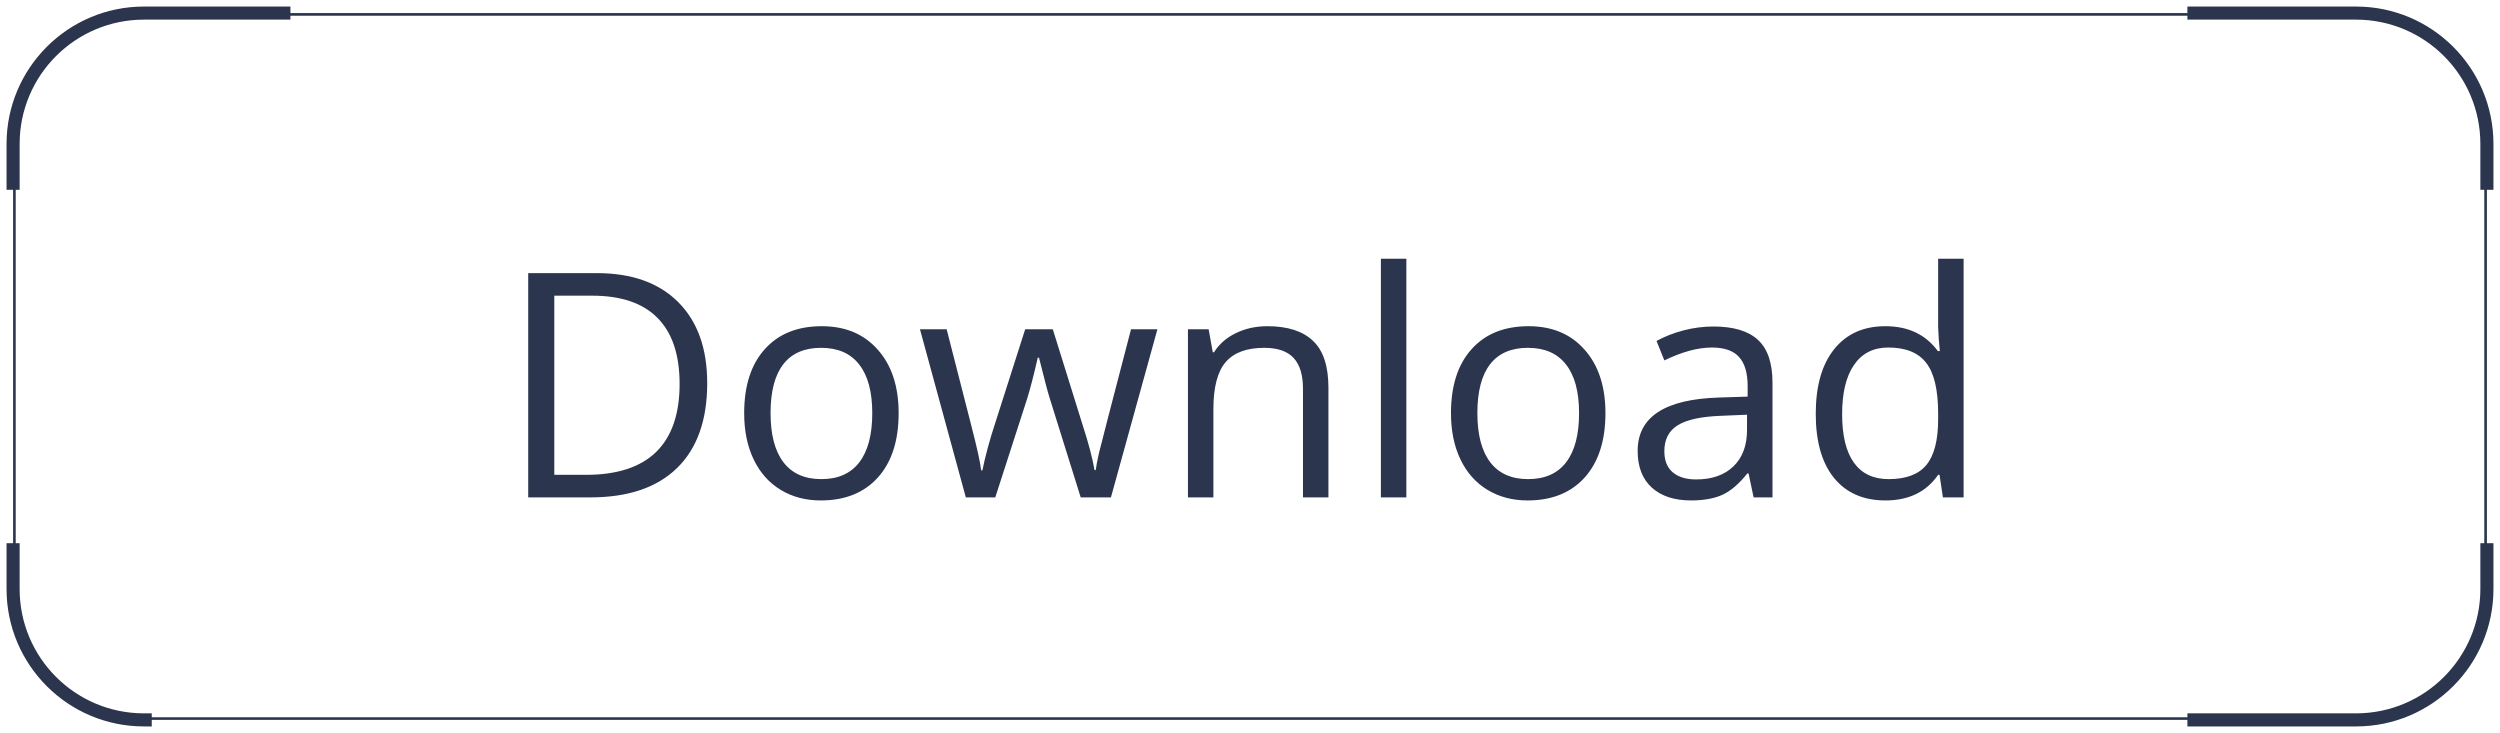<svg width="191" height="56" viewBox="0 0 191 56" fill="none" xmlns="http://www.w3.org/2000/svg">
<path d="M54.031 29.27C54.031 32.098 53.262 34.262 51.723 35.762C50.191 37.254 47.984 38 45.102 38H40.355V20.867H45.605C48.27 20.867 50.34 21.605 51.816 23.082C53.293 24.559 54.031 26.621 54.031 29.27ZM51.922 29.34C51.922 27.105 51.359 25.422 50.234 24.289C49.117 23.156 47.453 22.59 45.242 22.59H42.348V36.277H44.773C47.148 36.277 48.934 35.695 50.129 34.531C51.324 33.359 51.922 31.629 51.922 29.34ZM68.656 31.566C68.656 33.66 68.129 35.297 67.074 36.477C66.019 37.648 64.562 38.234 62.703 38.234C61.555 38.234 60.535 37.965 59.645 37.426C58.754 36.887 58.066 36.113 57.582 35.105C57.098 34.098 56.855 32.918 56.855 31.566C56.855 29.473 57.379 27.844 58.426 26.68C59.473 25.508 60.926 24.922 62.785 24.922C64.582 24.922 66.008 25.52 67.062 26.715C68.125 27.91 68.656 29.527 68.656 31.566ZM58.871 31.566C58.871 33.207 59.199 34.457 59.855 35.316C60.512 36.176 61.477 36.605 62.75 36.605C64.023 36.605 64.988 36.18 65.644 35.328C66.309 34.469 66.641 33.215 66.641 31.566C66.641 29.934 66.309 28.695 65.644 27.852C64.988 27 64.016 26.574 62.727 26.574C61.453 26.574 60.492 26.992 59.844 27.828C59.195 28.664 58.871 29.91 58.871 31.566ZM82.566 38L80.211 30.465C80.062 30.004 79.785 28.957 79.379 27.324H79.285C78.973 28.691 78.699 29.746 78.465 30.488L76.039 38H73.789L70.285 25.156H72.324C73.152 28.383 73.781 30.84 74.211 32.527C74.648 34.215 74.898 35.352 74.961 35.938H75.055C75.141 35.492 75.277 34.918 75.465 34.215C75.66 33.504 75.828 32.941 75.969 32.527L78.324 25.156H80.434L82.731 32.527C83.168 33.871 83.465 35 83.621 35.914H83.715C83.746 35.633 83.828 35.199 83.961 34.613C84.102 34.027 84.918 30.875 86.41 25.156H88.426L84.875 38H82.566ZM99.547 38V29.691C99.547 28.645 99.309 27.863 98.832 27.348C98.356 26.832 97.609 26.574 96.594 26.574C95.25 26.574 94.266 26.938 93.641 27.664C93.016 28.391 92.703 29.59 92.703 31.262V38H90.758V25.156H92.34L92.656 26.914H92.75C93.148 26.281 93.707 25.793 94.426 25.449C95.144 25.098 95.945 24.922 96.828 24.922C98.375 24.922 99.539 25.297 100.32 26.047C101.102 26.789 101.492 27.98 101.492 29.621V38H99.547ZM107.445 38H105.5V19.766H107.445V38ZM122.656 31.566C122.656 33.66 122.129 35.297 121.074 36.477C120.02 37.648 118.562 38.234 116.703 38.234C115.555 38.234 114.535 37.965 113.645 37.426C112.754 36.887 112.066 36.113 111.582 35.105C111.098 34.098 110.855 32.918 110.855 31.566C110.855 29.473 111.379 27.844 112.426 26.68C113.473 25.508 114.926 24.922 116.785 24.922C118.582 24.922 120.008 25.52 121.062 26.715C122.125 27.91 122.656 29.527 122.656 31.566ZM112.871 31.566C112.871 33.207 113.199 34.457 113.855 35.316C114.512 36.176 115.477 36.605 116.75 36.605C118.023 36.605 118.988 36.18 119.645 35.328C120.309 34.469 120.641 33.215 120.641 31.566C120.641 29.934 120.309 28.695 119.645 27.852C118.988 27 118.016 26.574 116.727 26.574C115.453 26.574 114.492 26.992 113.844 27.828C113.195 28.664 112.871 29.91 112.871 31.566ZM133.977 38L133.59 36.172H133.496C132.855 36.977 132.215 37.523 131.574 37.812C130.941 38.094 130.148 38.234 129.195 38.234C127.922 38.234 126.922 37.906 126.195 37.25C125.477 36.594 125.117 35.66 125.117 34.449C125.117 31.855 127.191 30.496 131.34 30.371L133.52 30.301V29.504C133.52 28.496 133.301 27.754 132.863 27.277C132.434 26.793 131.742 26.551 130.789 26.551C129.719 26.551 128.508 26.879 127.156 27.535L126.559 26.047C127.191 25.703 127.883 25.434 128.633 25.238C129.391 25.043 130.148 24.945 130.906 24.945C132.438 24.945 133.57 25.285 134.305 25.965C135.047 26.645 135.418 27.734 135.418 29.234V38H133.977ZM129.582 36.629C130.793 36.629 131.742 36.297 132.43 35.633C133.125 34.969 133.473 34.039 133.473 32.844V31.684L131.527 31.766C129.98 31.82 128.863 32.062 128.176 32.492C127.496 32.914 127.156 33.574 127.156 34.473C127.156 35.176 127.367 35.711 127.789 36.078C128.219 36.445 128.816 36.629 129.582 36.629ZM148.18 36.277H148.074C147.176 37.582 145.832 38.234 144.043 38.234C142.363 38.234 141.055 37.66 140.117 36.512C139.188 35.363 138.723 33.73 138.723 31.613C138.723 29.496 139.191 27.852 140.129 26.68C141.066 25.508 142.371 24.922 144.043 24.922C145.785 24.922 147.121 25.555 148.051 26.82H148.203L148.121 25.895L148.074 24.992V19.766H150.02V38H148.438L148.18 36.277ZM144.289 36.605C145.617 36.605 146.578 36.246 147.172 35.527C147.773 34.801 148.074 33.633 148.074 32.023V31.613C148.074 29.793 147.77 28.496 147.16 27.723C146.559 26.941 145.594 26.551 144.266 26.551C143.125 26.551 142.25 26.996 141.641 27.887C141.039 28.77 140.738 30.02 140.738 31.637C140.738 33.277 141.039 34.516 141.641 35.352C142.242 36.188 143.125 36.605 144.289 36.605Z" fill="#2B354E"/>
<path d="M22.188 1H11.594H11C5.477 1 1 5.477 1 11V14.5M167.117 1H180C185.523 1 190 5.477 190 11V14.5M167.117 55H180C185.523 55 190 50.523 190 45V41.5M11.594 55H11C5.477 55 1 50.523 1 45V41.5" stroke="#2B354E"/>
<path d="M167.117 1.1H180C185.468 1.1 189.9 5.532 189.9 11V14.5V45C189.9 50.468 185.468 54.9 180 54.9H11.594H11C5.532 54.9 1.1 50.468 1.1 45V14.5V11C1.1 5.532 5.532 1.1 11 1.1H156.522H167.117Z" stroke="#2B354E" stroke-width="0.2"/>
</svg>
